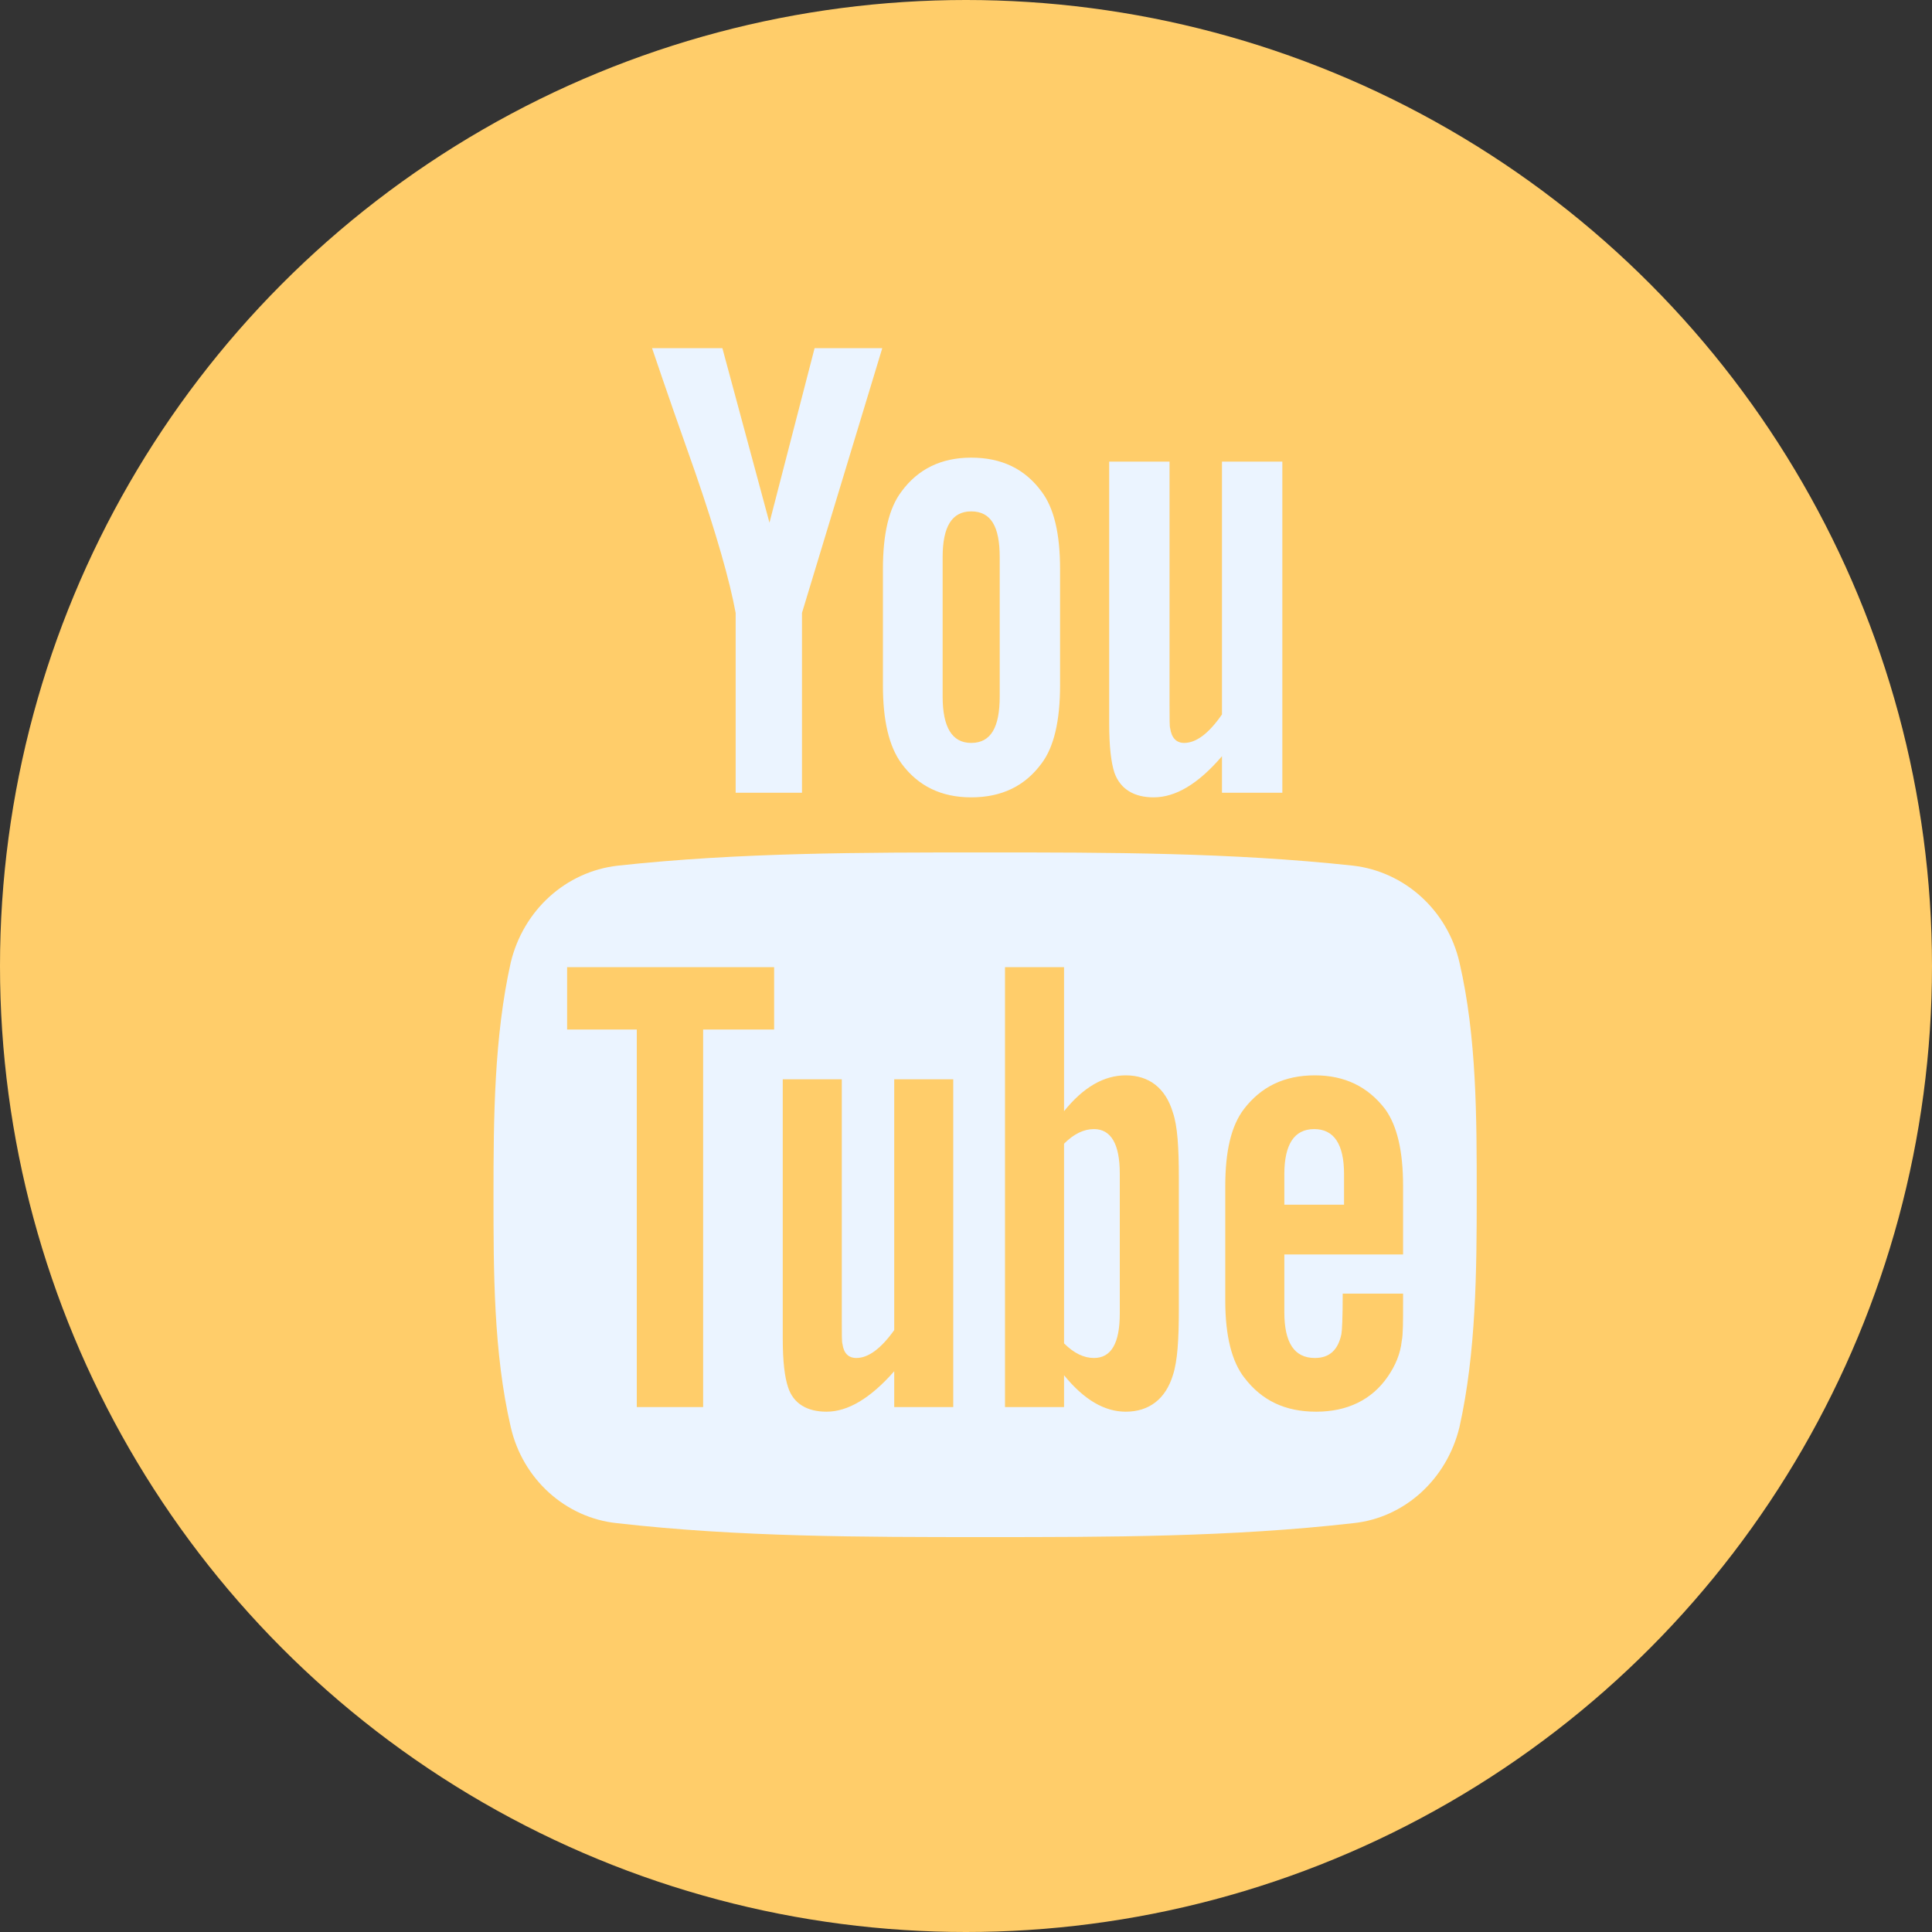 <svg width="65" height="65" viewBox="0 0 65 65" fill="none" xmlns="http://www.w3.org/2000/svg">
<rect x="0" y="0" width="65" height="65" fill="#333333" stroke="none"/>
<circle cx="32.5" cy="32.5" r="32.5" fill="#FFCD6A"/>
<path d="M37.674 39.482C37.674 38.5 37.384 37.987 36.804 37.987C36.469 37.987 36.134 38.143 35.799 38.478V45.196C36.134 45.531 36.469 45.688 36.804 45.688C37.384 45.688 37.674 45.196 37.674 44.192V39.482ZM45.219 39.505C45.219 38.5 44.884 37.987 44.214 37.987C43.545 37.987 43.21 38.5 43.21 39.505V40.531H45.219V39.505ZM23.656 34.638V47.339H21.424V34.638H19.08V32.54H26.045V34.638H23.656ZM30.085 47.339V46.134C29.281 47.049 28.522 47.495 27.808 47.495C27.161 47.495 26.692 47.228 26.513 46.67C26.402 46.335 26.335 45.821 26.335 45.04V36.312H28.321V44.438C28.321 44.906 28.321 45.152 28.344 45.219C28.388 45.531 28.545 45.688 28.812 45.688C29.214 45.688 29.638 45.375 30.085 44.75V36.312H32.071V47.339H30.085ZM39.661 44.036C39.661 45.062 39.616 45.799 39.46 46.268C39.214 47.071 38.656 47.495 37.875 47.495C37.161 47.495 36.469 47.094 35.799 46.268V47.339H33.812V32.54H35.799V37.384C36.446 36.58 37.138 36.179 37.875 36.179C38.656 36.179 39.214 36.603 39.46 37.429C39.616 37.875 39.661 38.612 39.661 39.638V44.036ZM47.205 43.812C47.205 44.46 47.205 44.906 47.161 45.107C47.116 45.554 46.938 45.955 46.692 46.312C46.156 47.094 45.33 47.495 44.281 47.495C43.232 47.495 42.451 47.116 41.87 46.357C41.446 45.821 41.223 44.951 41.223 43.768V39.906C41.223 38.723 41.424 37.875 41.848 37.317C42.429 36.558 43.21 36.179 44.237 36.179C45.241 36.179 46.022 36.558 46.603 37.317C47.005 37.875 47.205 38.723 47.205 39.906V42.205H43.21V44.147C43.21 45.174 43.545 45.688 44.237 45.688C44.728 45.688 45.018 45.42 45.13 44.884C45.152 44.772 45.174 44.326 45.174 43.522H47.205V43.812ZM33.634 23.433C33.634 24.46 33.344 24.995 32.674 24.995C32.027 24.995 31.714 24.46 31.714 23.433V18.745C31.714 17.719 32.027 17.205 32.674 17.205C33.344 17.205 33.634 17.719 33.634 18.745V23.433ZM49.683 40.196C49.683 37.607 49.683 34.884 49.103 32.384C48.701 30.62 47.25 29.326 45.531 29.125C41.424 28.679 37.272 28.679 33.143 28.679C29.013 28.679 24.862 28.679 20.777 29.125C19.036 29.326 17.607 30.62 17.183 32.384C16.625 34.884 16.603 37.607 16.603 40.196C16.603 42.763 16.603 45.509 17.183 48.009C17.585 49.772 19.036 51.067 20.755 51.245C24.862 51.714 29.013 51.714 33.143 51.714C37.272 51.714 41.424 51.714 45.531 51.245C47.25 51.067 48.679 49.772 49.103 48.009C49.661 45.509 49.683 42.763 49.683 40.196ZM27.406 11.714L25.888 17.585L24.304 11.714H21.938C22.406 13.098 22.897 14.505 23.388 15.888C24.103 17.964 24.549 19.527 24.75 20.62V26.67H26.982V20.62L29.683 11.714H27.406ZM35.665 19.147C35.665 17.964 35.464 17.094 35.04 16.536C34.482 15.777 33.701 15.397 32.674 15.397C31.67 15.397 30.888 15.777 30.33 16.536C29.906 17.094 29.705 17.964 29.705 19.147V23.054C29.705 24.237 29.906 25.107 30.33 25.688C30.888 26.446 31.67 26.826 32.674 26.826C33.701 26.826 34.482 26.446 35.04 25.688C35.464 25.13 35.665 24.237 35.665 23.054V19.147ZM43.143 15.531H41.112V24.036C40.665 24.683 40.241 24.995 39.839 24.995C39.571 24.995 39.415 24.817 39.37 24.505C39.348 24.46 39.348 24.192 39.348 23.723V15.531H37.317V24.326C37.317 25.13 37.384 25.665 37.495 26C37.696 26.558 38.165 26.826 38.812 26.826C39.549 26.826 40.308 26.38 41.112 25.442V26.67H43.143V15.531Z" fill="#EBF4FF"/>
</svg>

